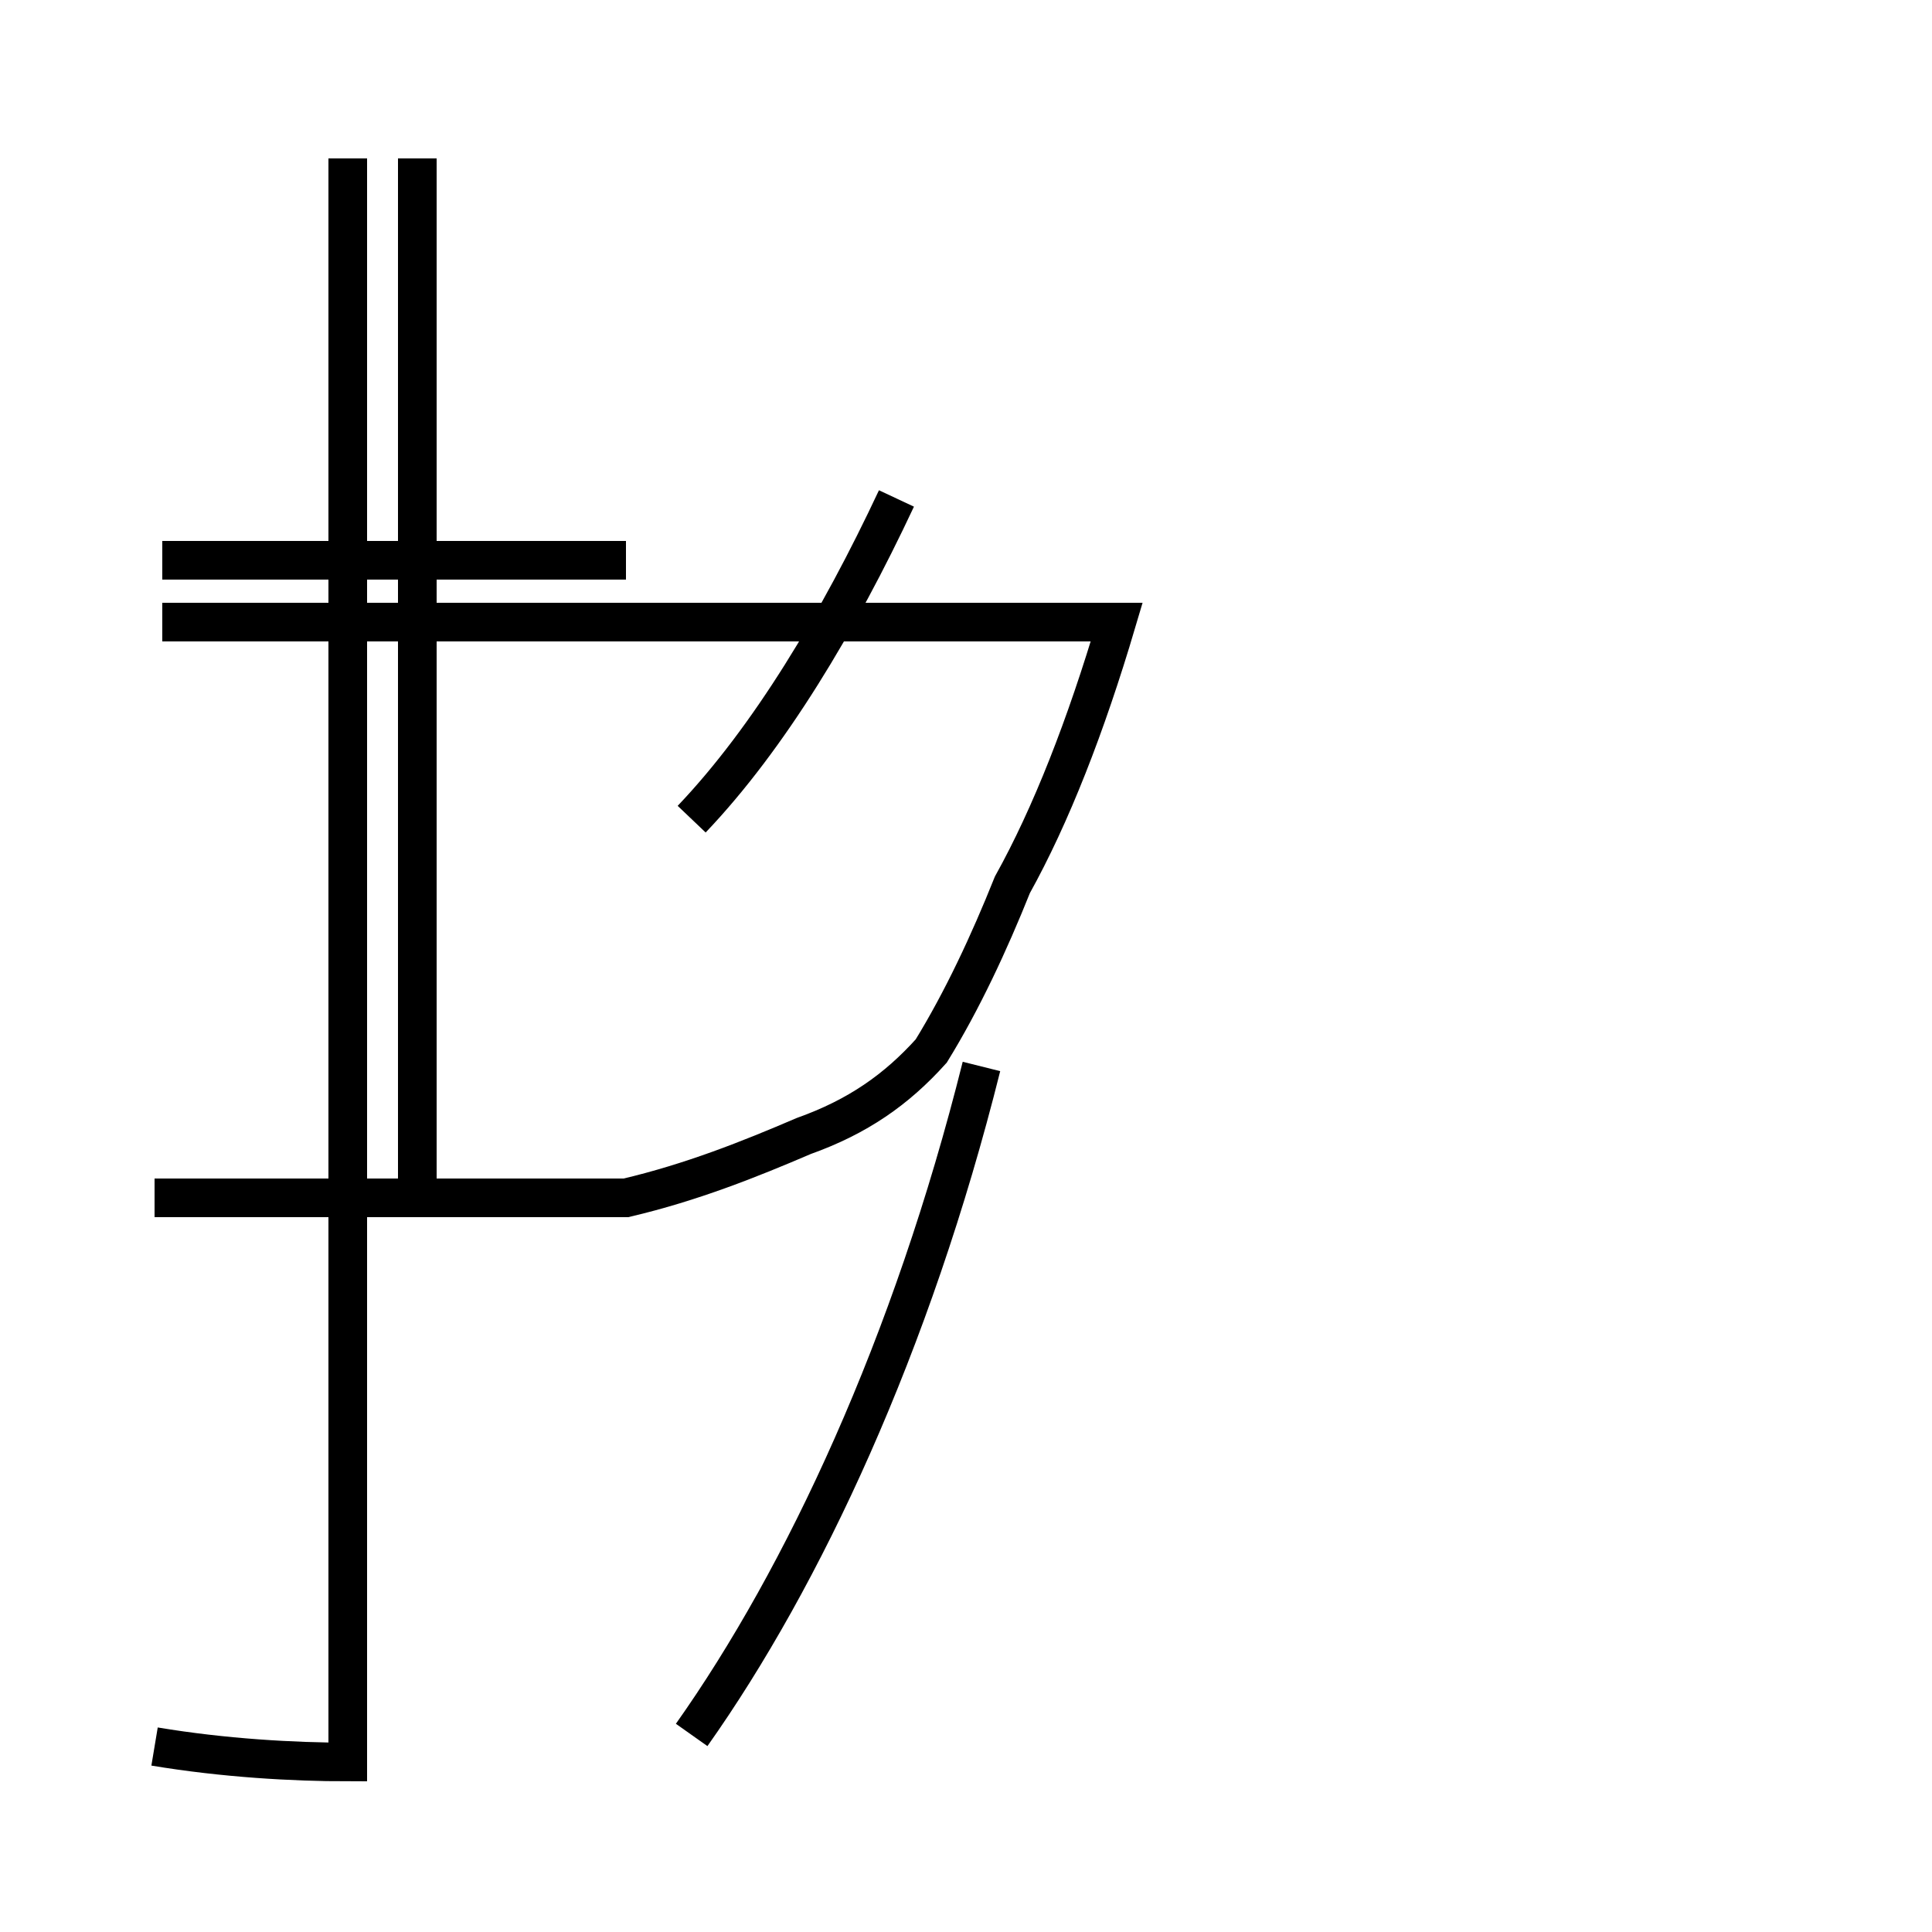 <?xml version='1.0' encoding='utf8'?>
<svg viewBox="0.0 -44.0 50.0 50.0" version="1.1" xmlns="http://www.w3.org/2000/svg">
<rect x="0.0" y="-44.0" width="50.0" height="50.0" fill="#808080" stroke="none"/>
<rect x="-1000" y="-1000" width="2000" height="2000" stroke="white" fill="white"/>
<g style="fill:none; stroke:#000000;  stroke-width:1">
<path d="M 16.2 29.5 L 4.2 29.5 M 10.8 13.0 L 10.8 39.9 M 4.0 -1.2 C 5.8 -1.5 7.6 -1.6 9.0 -1.6 L 9.0 39.9 M 4.0 13.0 L 16.2 13.0 C 17.9 13.4 19.4 14.0 20.8 14.6 C 22.2 15.1 23.2 15.8 24.1 16.8 C 24.9 18.1 25.6 19.6 26.2 21.1 C 27.2 22.9 28.1 25.2 28.9 27.9 L 4.2 27.9 M 17.9 22.8 C 19.9 24.9 21.7 27.9 23.2 31.1 M 17.9 -0.9 C 20.8 3.2 23.6 9.2 25.4 16.4 " transform="scale(1, -1)" />
</g>
</svg>